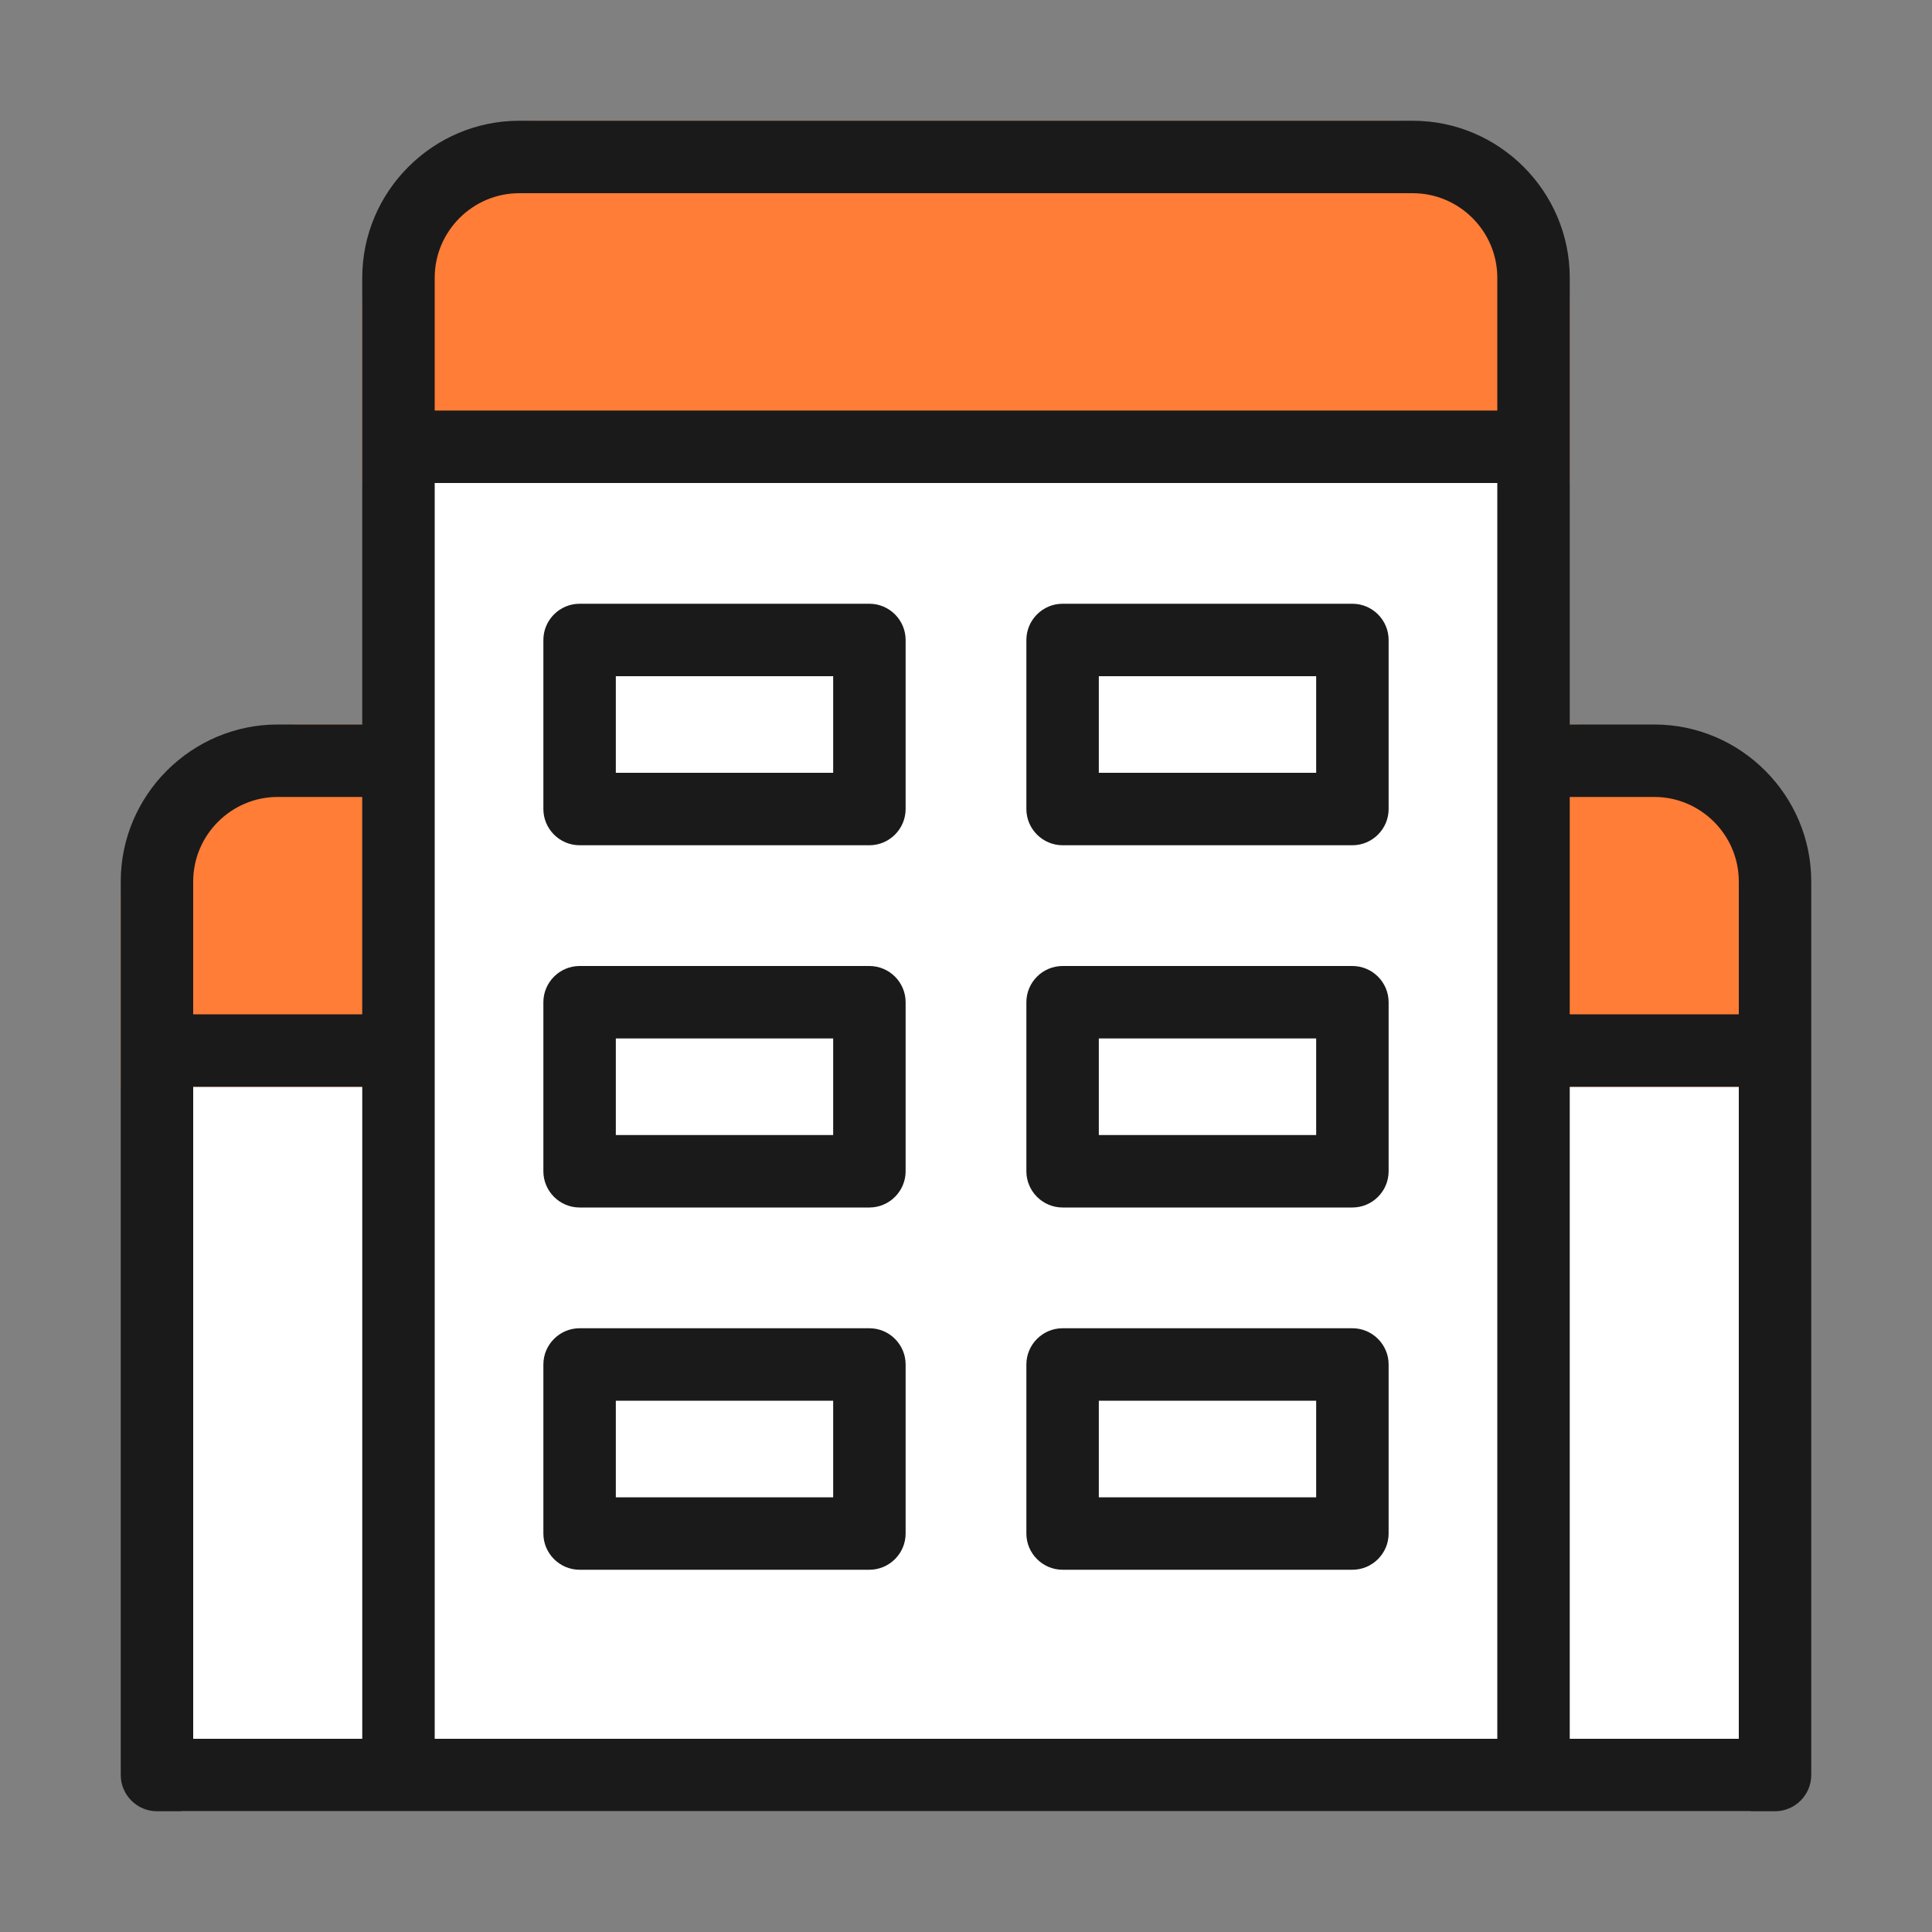 <svg width="32" height="32" viewBox="0 0 32 32" fill="none" xmlns="http://www.w3.org/2000/svg">
<rect x="0" y="0" width="32" height="32" fill="#808080" stroke="none"/>
<path fill-rule="evenodd" clip-rule="evenodd" d="M25 7H7V18H3V30H7H25H29V18H25V7Z" fill="white"/>
<path fill-rule="evenodd" clip-rule="evenodd" d="M9 2C7.343 2 6 3.343 6 5V8H26V5C26 3.343 24.657 2 23 2H9ZM2 15C2 13.343 3.343 12 5 12H6V18H2V15ZM29 15C29 13.343 27.657 12 26 12H25V18H29V15Z" fill="#FF7D36"/>
<path fill-rule="evenodd" clip-rule="evenodd" d="M26 12H27.4C28.83 12 30 13.17 30 14.6V17.4V29.4C30 29.73 29.73 30 29.4 30H25.4H6.6H2.6C2.27 30 2 29.73 2 29.4V17.4V14.6C2 13.17 3.17 12 4.6 12H6V7.4V4.6C6 3.17 7.17 2 8.6 2H23.4C24.83 2 26 3.17 26 4.6V7.4V12ZM28.8 14.6C28.8 13.83 28.17 13.2 27.4 13.2H26V16.8H28.8V14.6ZM8.6 3.2C7.83 3.2 7.2 3.83 7.2 4.6V6.8H24.8V4.6C24.8 3.83 24.17 3.2 23.4 3.2H8.6ZM4.6 13.2C3.83 13.2 3.2 13.83 3.2 14.6V16.8H6V13.2H4.6ZM6 28.8V18H3.2V28.8H6ZM7.2 12.6V17.4V28.8H24.8V17.4V12.6V8H7.2V12.6ZM26 18V28.8H28.8V18H26ZM14.4 10H9.6C9.27 10 9 10.27 9 10.6V13.4C9 13.73 9.27 14 9.6 14H14.4C14.73 14 15 13.73 15 13.4V10.6C15 10.27 14.73 10 14.4 10ZM13.8 12.8H10.2V11.2H13.8V12.8ZM22.4 10H17.6C17.27 10 17 10.27 17 10.6V13.4C17 13.73 17.27 14 17.6 14H22.4C22.73 14 23 13.73 23 13.4V10.6C23 10.27 22.73 10 22.4 10ZM21.8 12.8H18.2V11.2H21.8V12.8ZM9.6 16H14.4C14.73 16 15 16.27 15 16.6V19.4C15 19.73 14.73 20 14.4 20H9.6C9.27 20 9 19.73 9 19.4V16.6C9 16.27 9.27 16 9.6 16ZM10.2 18.8H13.8V17.2H10.2V18.8ZM22.4 16H17.6C17.27 16 17 16.27 17 16.6V19.4C17 19.73 17.27 20 17.6 20H22.4C22.73 20 23 19.73 23 19.4V16.6C23 16.27 22.73 16 22.4 16ZM21.8 18.8H18.2V17.2H21.8V18.8ZM9.6 22H14.4C14.73 22 15 22.27 15 22.6V25.4C15 25.73 14.73 26 14.4 26H9.6C9.27 26 9 25.73 9 25.4V22.6C9 22.27 9.27 22 9.6 22ZM10.2 24.8H13.8V23.2H10.2V24.8ZM22.4 22H17.6C17.27 22 17 22.27 17 22.6V25.4C17 25.73 17.27 26 17.6 26H22.4C22.73 26 23 25.73 23 25.4V22.6C23 22.27 22.73 22 22.4 22ZM21.8 24.8H18.2V23.2H21.8V24.8Z" fill="#1A1A1A"/>
</svg>
